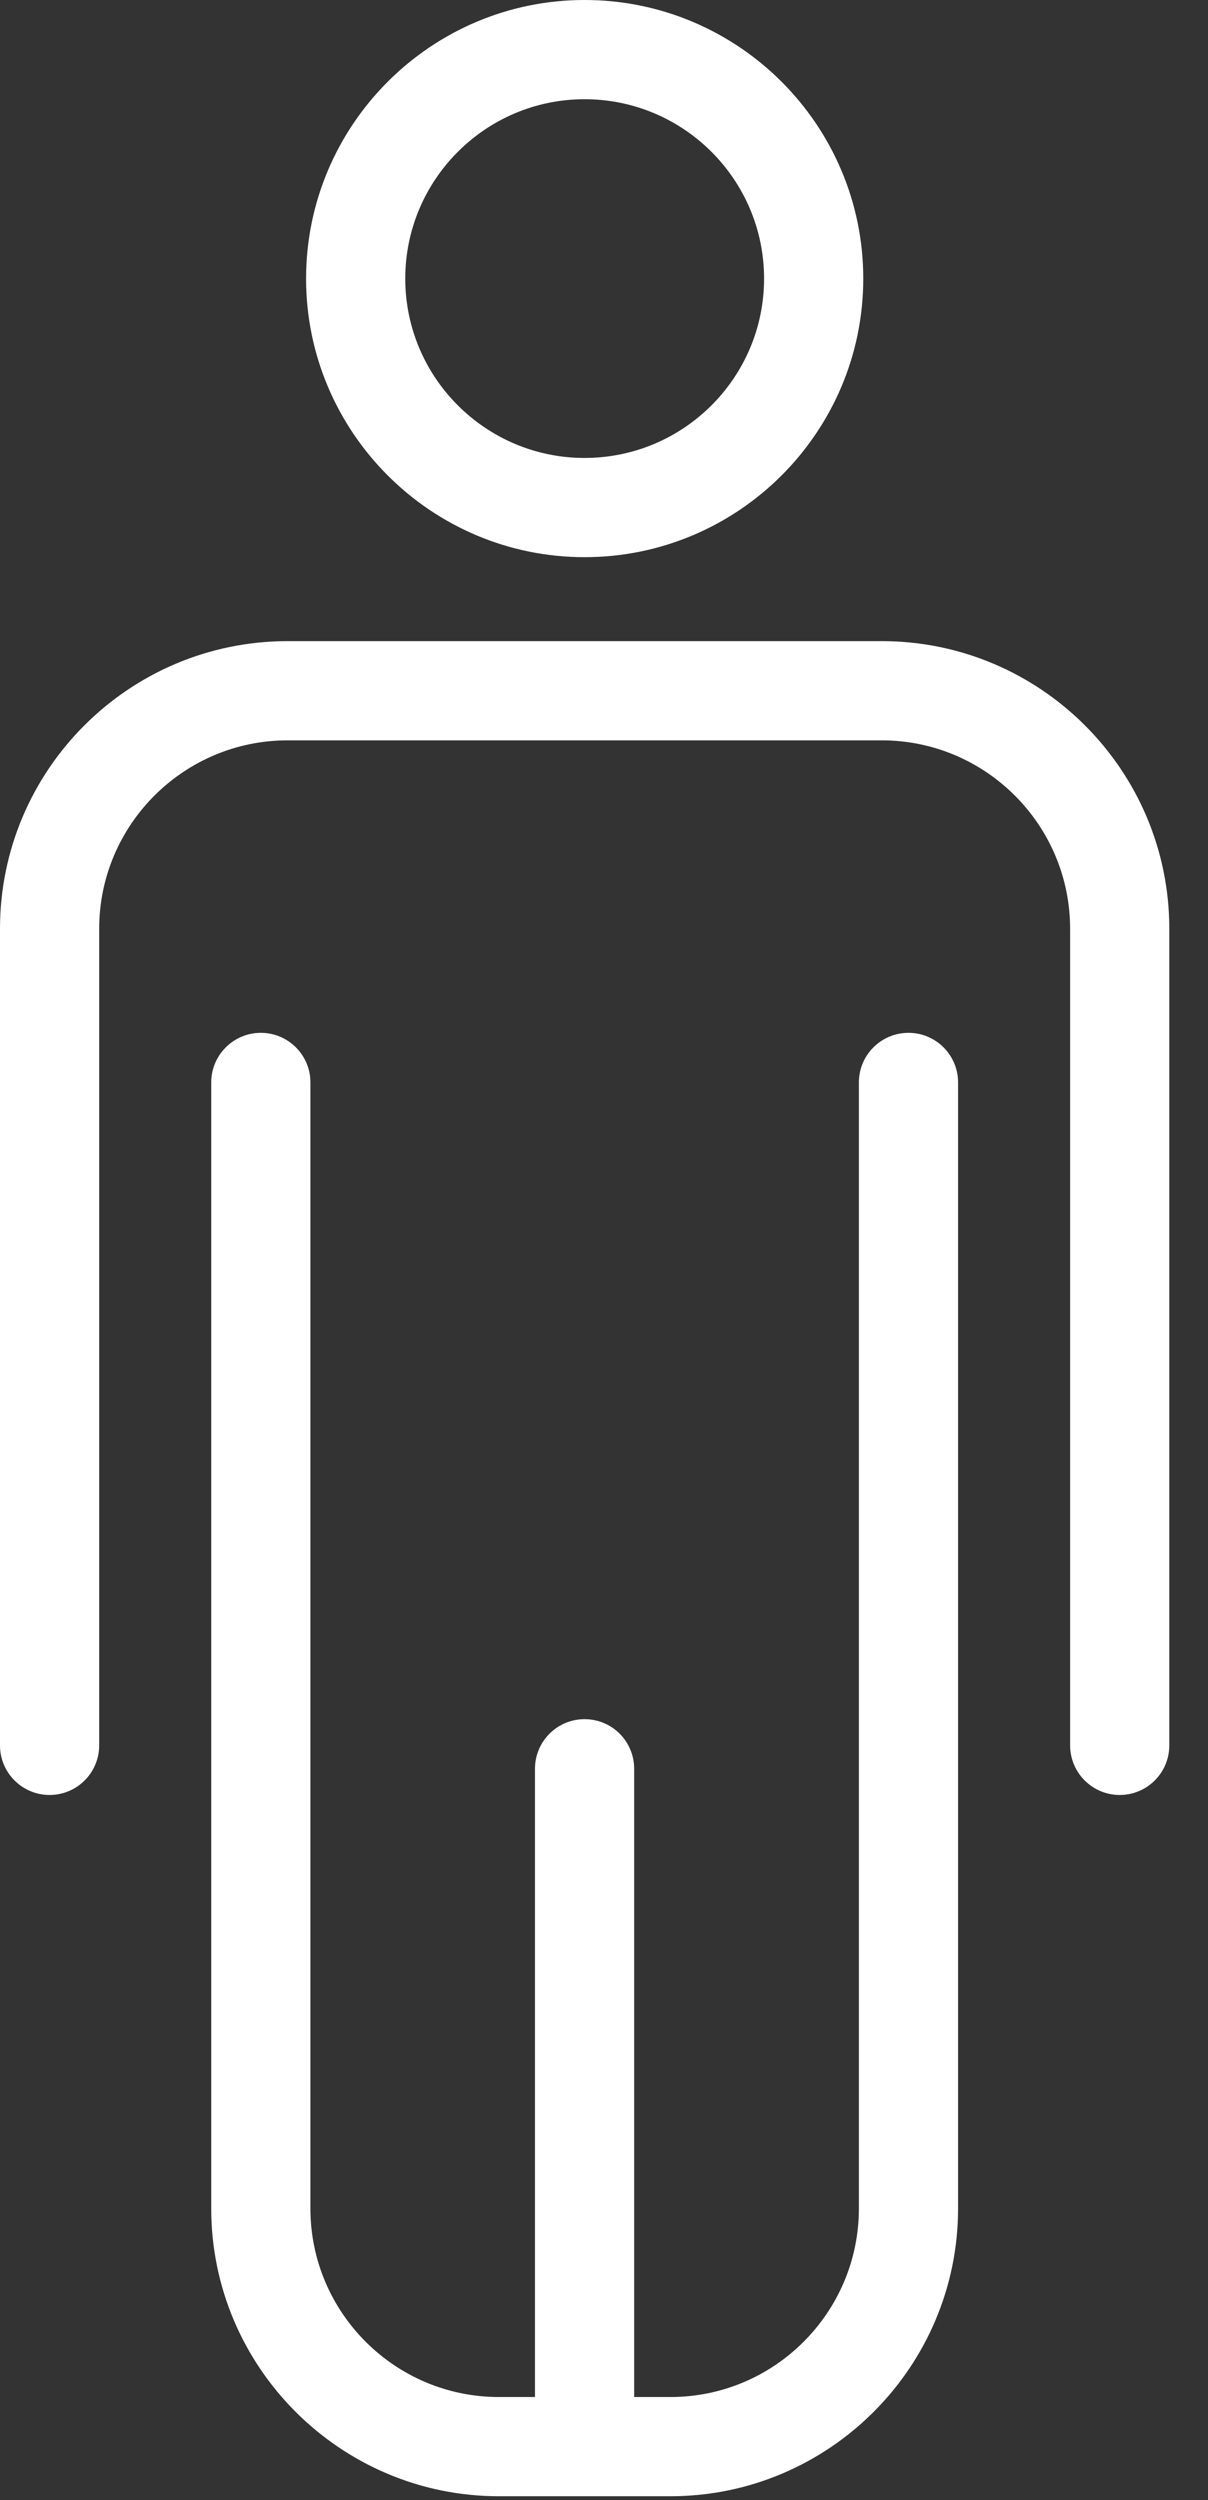 <?xml version="1.0" encoding="UTF-8"?>
<svg width="29px" height="60px" viewBox="0 0 29 60" version="1.1" xmlns="http://www.w3.org/2000/svg" xmlns:xlink="http://www.w3.org/1999/xlink">
    <rect x="0" y="0" width="29" height="60" fill="#333333" stroke="none"/>
    <!-- Generator: Sketch 44.1 (41455) - http://www.bohemiancoding.com/sketch -->
    <title>Man</title>
    <desc>Created with Sketch.</desc>
    <defs></defs>
    <g id="Page-1" stroke="none" stroke-width="1" fill="none" fill-rule="evenodd">
        <g id="Toolbox-promo-page" transform="translate(-600, -570)" fill="#FFFFFF">
            <g id="Good-For" transform="translate(55, 292)">
                <g id="Man" transform="translate(545, 278)">
                    <path d="M14.033,2.381 C11.662,2.381 9.729,4.31 9.729,6.686 C9.729,9.062 11.662,10.99 14.033,10.99 C16.41,10.99 18.343,9.062 18.343,6.686 C18.343,4.31 16.41,2.381 14.033,2.381 Z M14.033,13.371 C10.348,13.371 7.348,10.371 7.348,6.686 C7.348,3 10.348,0 14.033,0 C17.724,0 20.724,3 20.724,6.686 C20.724,10.371 17.724,13.371 14.033,13.371 L14.033,13.371 Z" id="Fill-940"></path>
                    <path d="M26.881,43.076 C26.224,43.076 25.69,42.543 25.69,41.886 L25.69,22.29 C25.69,19.795 23.662,17.767 21.167,17.767 L6.905,17.767 C4.41,17.767 2.381,19.795 2.381,22.29 L2.381,41.886 C2.381,42.543 1.848,43.076 1.19,43.076 C0.533,43.076 0,42.543 0,41.886 L0,22.29 C0,18.481 3.095,15.386 6.905,15.386 L21.167,15.386 C24.976,15.386 28.071,18.481 28.071,22.29 L28.071,41.886 C28.071,42.543 27.538,43.076 26.881,43.076" id="Fill-941"></path>
                    <path d="M16.095,59.905 L11.976,59.905 C8.171,59.905 5.071,56.805 5.071,53 L5.071,25.976 C5.071,25.319 5.605,24.786 6.262,24.786 C6.919,24.786 7.452,25.319 7.452,25.976 L7.452,53 C7.452,55.495 9.481,57.524 11.976,57.524 L16.095,57.524 C18.59,57.524 20.619,55.495 20.619,53 L20.619,25.976 C20.619,25.319 21.152,24.786 21.81,24.786 C22.467,24.786 23,25.319 23,25.976 L23,53 C23,56.805 19.9,59.905 16.095,59.905" id="Fill-942"></path>
                    <path d="M14.033,59.429 C13.376,59.429 12.843,58.895 12.843,58.238 L12.843,42.448 C12.843,41.79 13.376,41.257 14.033,41.257 C14.695,41.257 15.224,41.79 15.224,42.448 L15.224,58.238 C15.224,58.895 14.695,59.429 14.033,59.429" id="Fill-943"></path>
                </g>
            </g>
        </g>
    </g>
</svg>